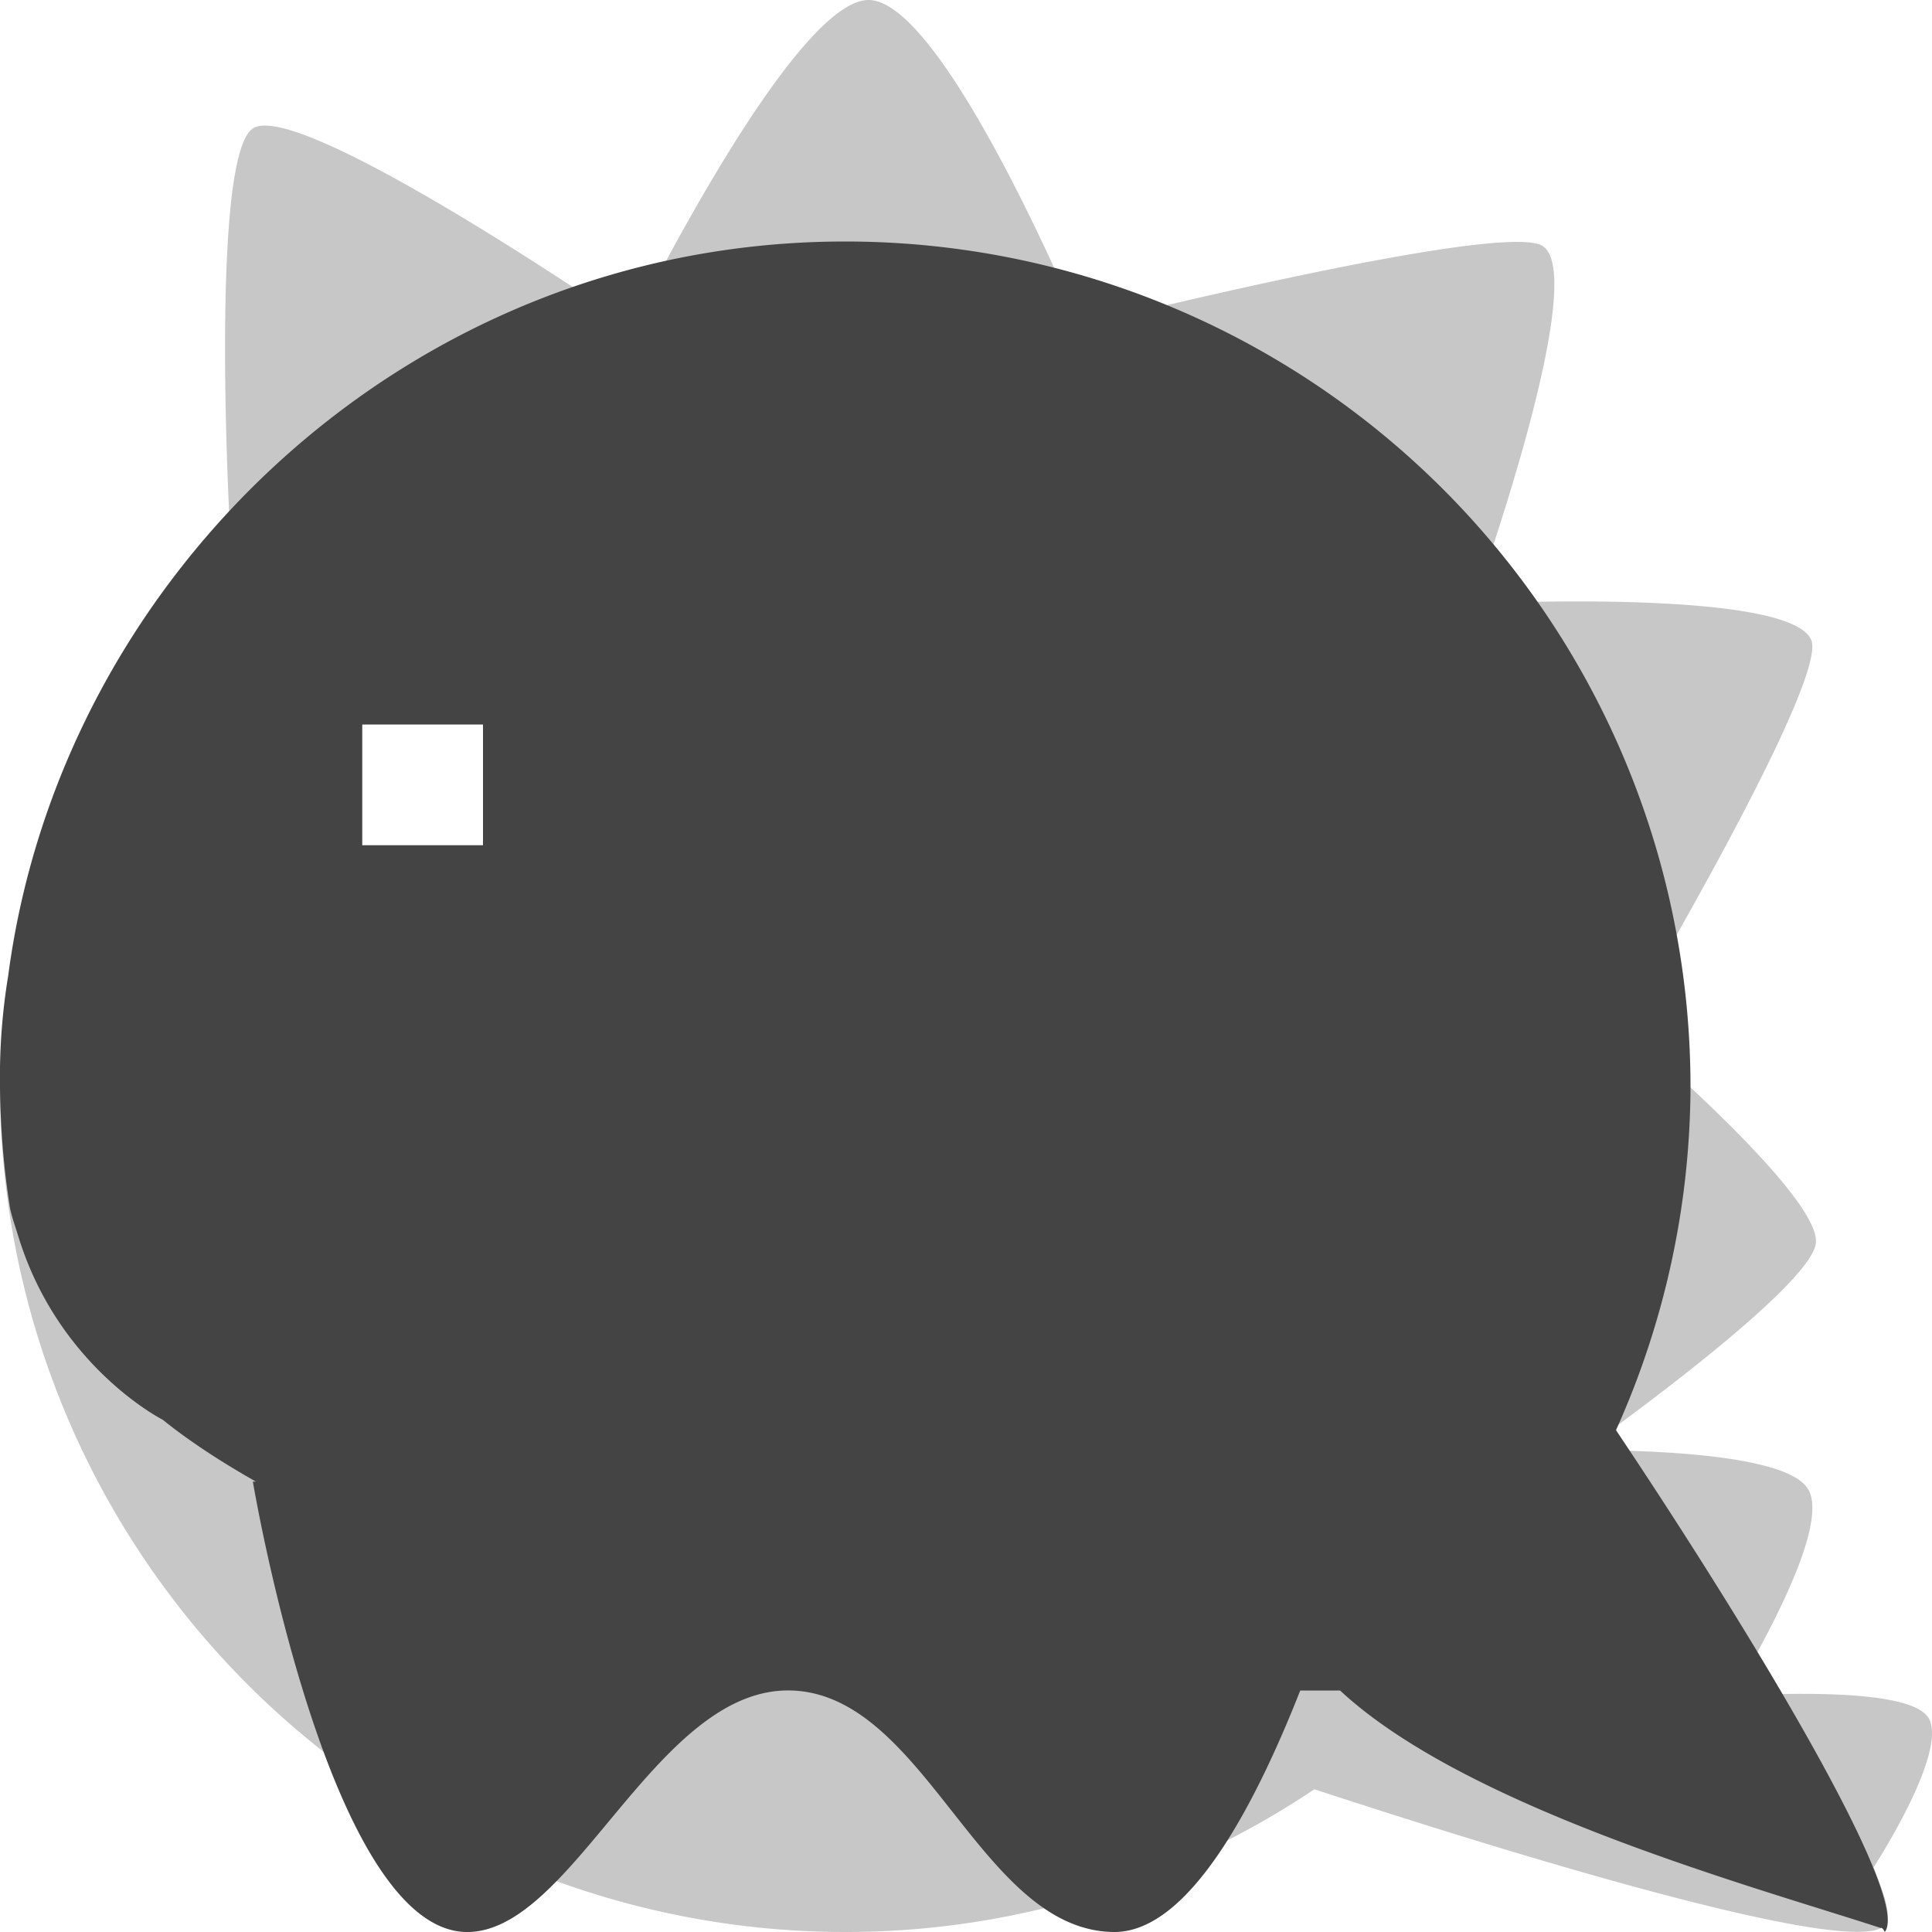 <svg xmlns="http://www.w3.org/2000/svg" width="16" height="16" version="1"><path d="M7.193 0c-.63 0-1.959 2.705-1.959 2.705S2.51.828 2.1 1.06c-.362.206-.2 3.227-.2 3.227L5.547 7 0 9a7 7 0 0 0 7 7 6.964 6.964 0 0 0 3.885-1.182c1.956.641 4.513 1.397 4.726 1.123.056-.071.001-.235-.095-.476.161-.251.597-.992.457-1.235-.117-.199-.806-.207-1.221-.201-.07-.115-.128-.221-.201-.34.21-.389.571-1.103.424-1.355-.154-.262-1.087-.307-1.506-.32l-.117-.178c.326-.24 1.628-1.204 1.685-1.533.068-.39-1.594-1.795-1.594-1.795S15.146 5.646 15 5.3C14.817 4.867 12.201 5 12.201 5s.977-2.708.574-2.963c-.338-.214-3.832.664-3.832.664S7.82 0 7.193 0z" opacity=".3" fill="#444"/><path d="M.084 10.01c.018.083.045.153.068.23.332 1.082 1.196 1.518 1.196 1.518.209.169.47.341.771.512h-.025s.632 3.758 1.789 3.73c.875-.022 1.559-2.035 2.672-2 1.111.035 1.562 1.988 2.668 2 .638.007 1.194-1.109 1.545-2h.33c1.051.979 3.443 1.629 4.478 1.967.014-.008.033.033.033.033.232-.297-1.215-2.647-2.226-4.156A6.966 6.966 0 0 0 14 9a7 7 0 0 0-7-7C3.394 2 .506 4.755.068 8.08A5.157 5.157 0 0 0 0 9c.004.364.033.69.084 1.01zM3 6h1v1H3z" fill="#444"/></svg>